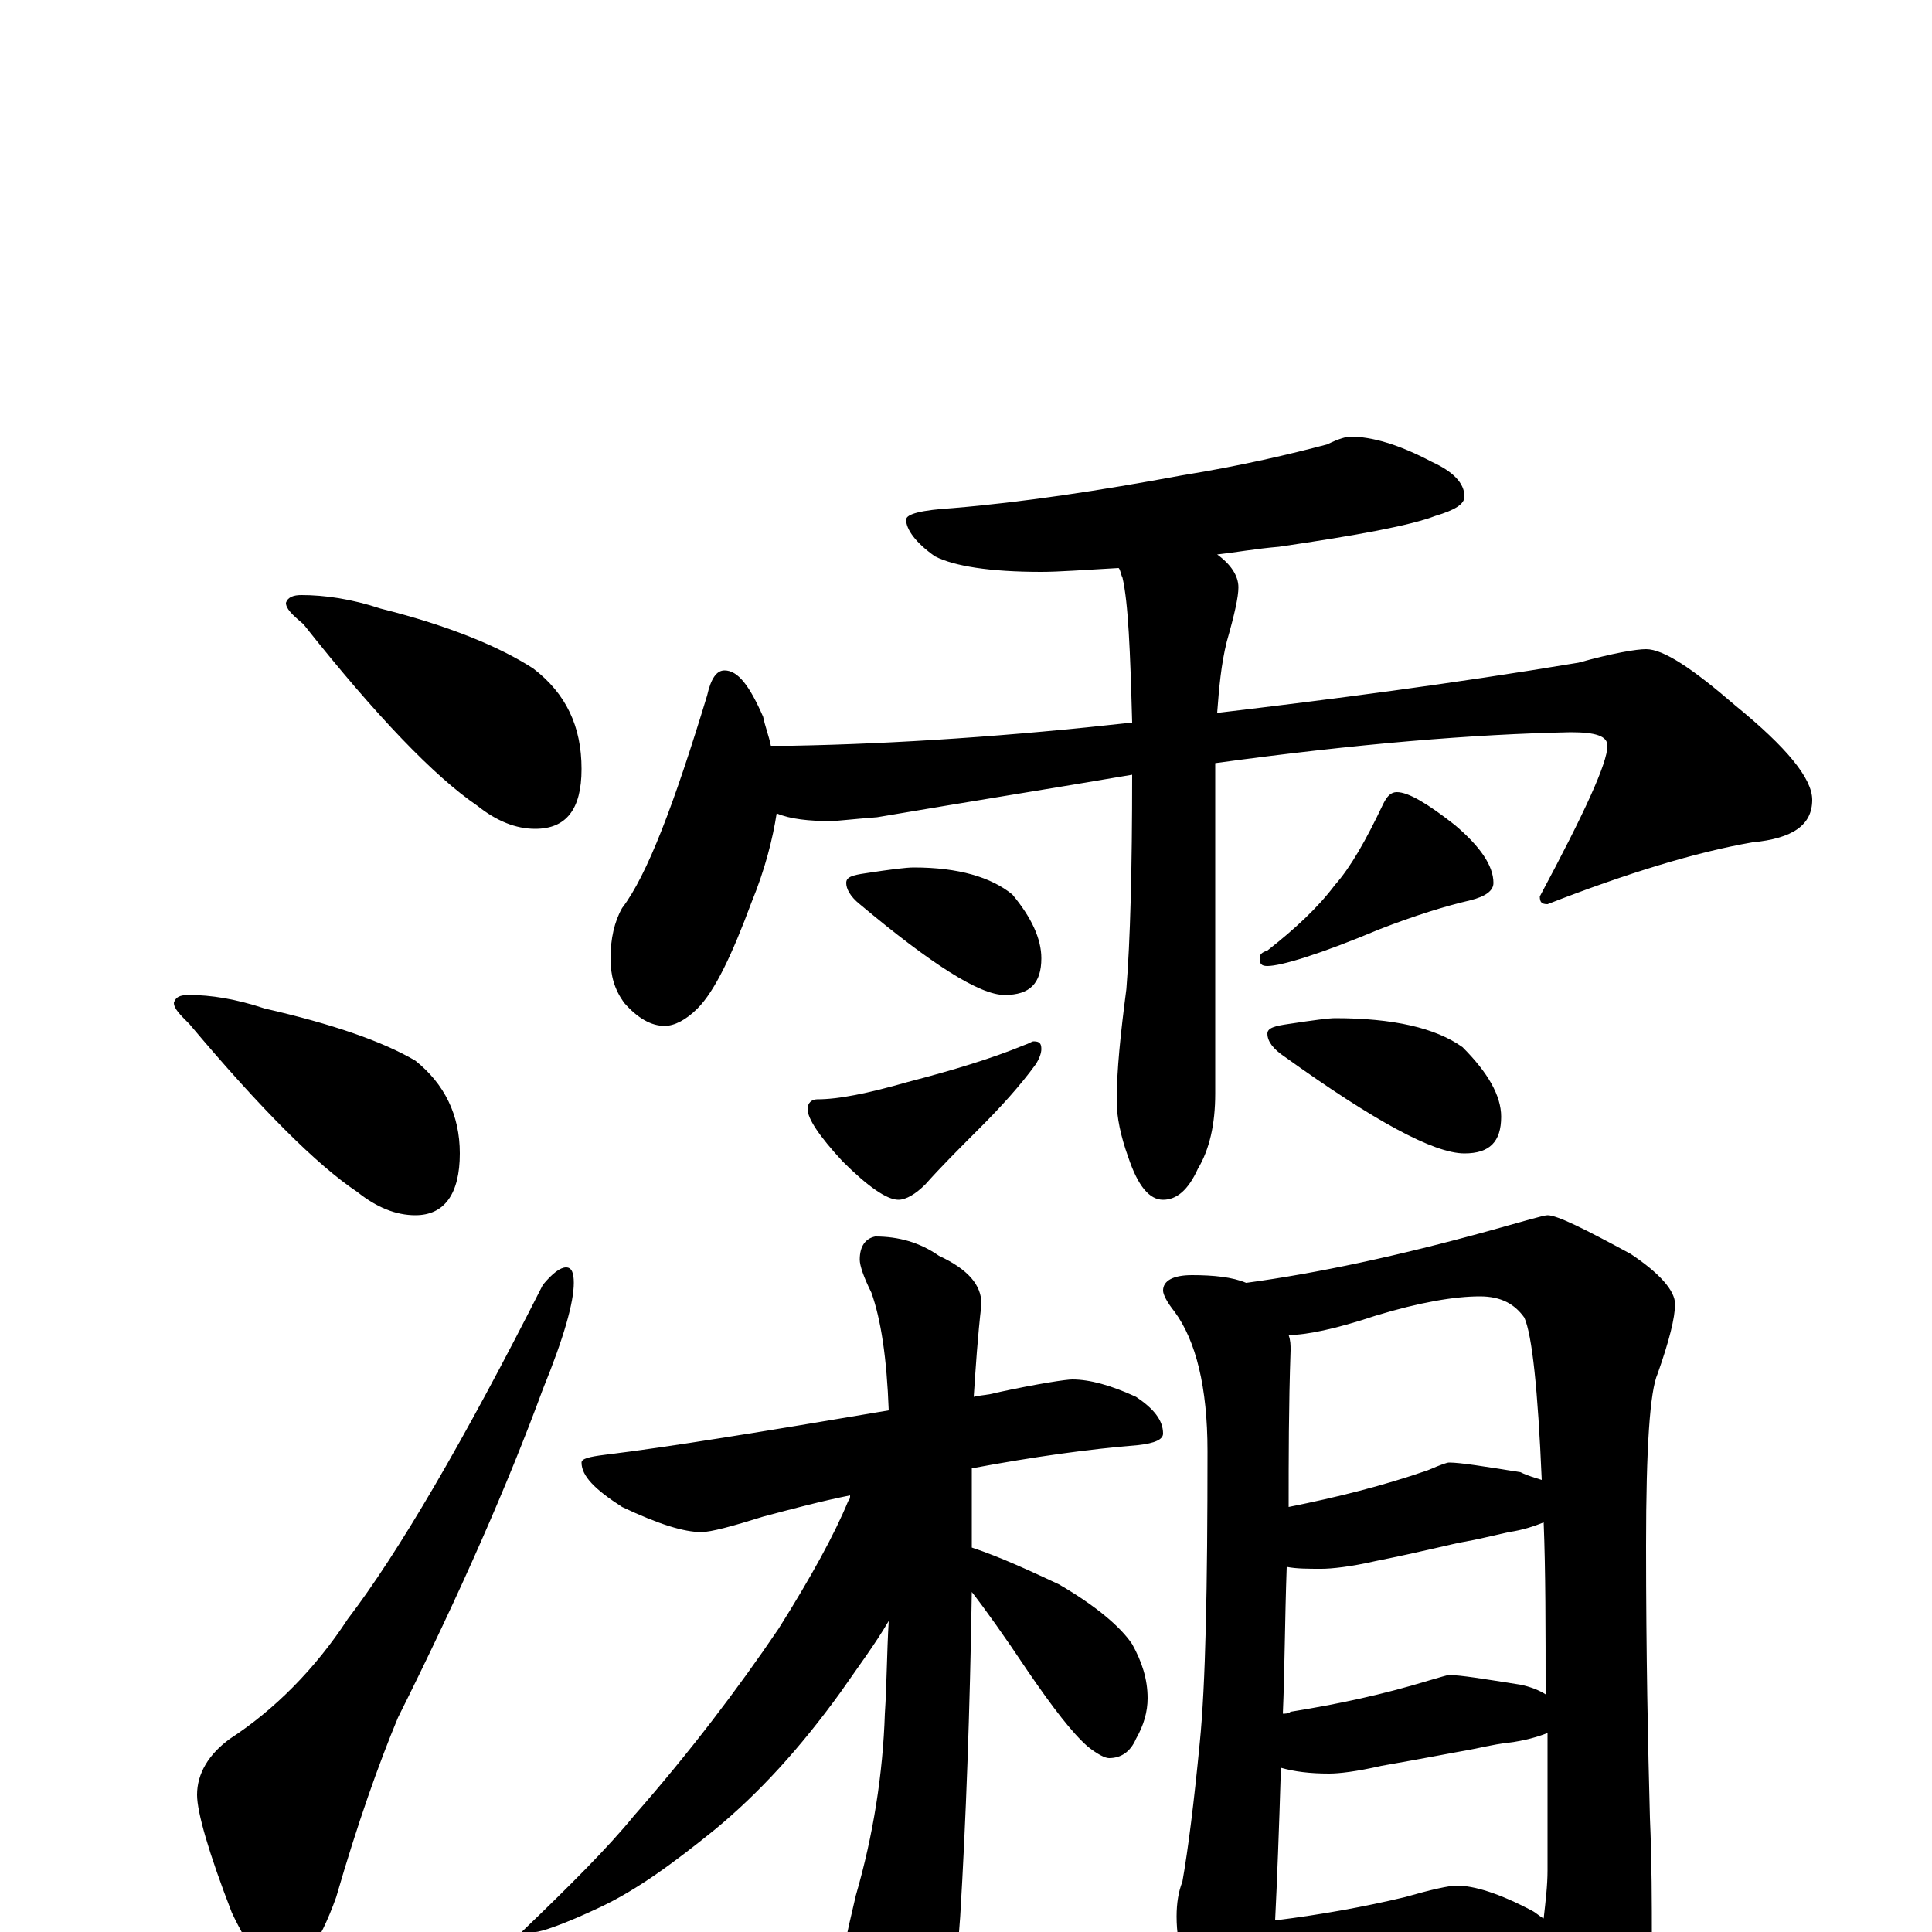 <?xml version="1.0" encoding="utf-8" ?>
<!DOCTYPE svg PUBLIC "-//W3C//DTD SVG 1.1//EN" "http://www.w3.org/Graphics/SVG/1.1/DTD/svg11.dtd">
<svg version="1.1" id="Layer_1" xmlns="http://www.w3.org/2000/svg" xmlns:xlink="http://www.w3.org/1999/xlink" x="0px" y="145px" width="1000px" height="1000px" viewBox="0 0 1000 1000" enable-background="new 0 0 1000 1000" xml:space="preserve">
<g id="Layer_1">
<path id="glyph" transform="matrix(1 0 0 -1 0 1000)" d="M156,692C168,692 182,690 197,685C233,676 259,665 276,654C293,641 301,624 301,602C301,581 293,571 277,571C267,571 257,575 247,583C225,598 195,629 157,677C151,682 148,685 148,688C149,691 152,692 156,692M98,485C109,485 122,483 137,478C172,470 198,461 215,451C230,439 238,423 238,403C238,382 230,371 215,371C205,371 195,375 185,383C164,397 135,426 98,470C93,475 90,478 90,481C91,484 93,485 98,485M293,344C296,344 297,341 297,336C297,326 292,308 281,281C263,232 238,175 206,111C196,87 185,56 174,18C165,-7 156,-19 145,-19C137,-19 129,-9 120,10C108,41 102,62 102,71C102,82 108,92 119,100C142,115 163,136 180,162C206,196 240,254 281,335C286,341 290,344 293,344M699,774C710,774 724,770 741,761C752,756 758,750 758,743C758,739 753,736 743,733C730,728 703,723 662,717C650,716 639,714 630,713C637,708 641,702 641,696C641,691 639,682 635,668C632,656 631,644 630,631C689,638 751,646 817,657C835,662 847,664 852,664C861,664 876,654 898,635C925,613 938,597 938,586C938,573 928,566 907,564C878,559 842,548 801,532C798,532 797,533 797,536C820,579 832,605 832,614C832,619 826,621 813,621C763,620 702,615 629,605l0,-171C629,418 626,405 620,395C615,384 609,379 602,379C595,379 589,386 584,401C580,412 578,422 578,430C578,446 580,465 583,488C585,513 586,550 586,599C545,592 501,585 454,577C441,576 433,575 430,575C419,575 409,576 402,579C400,566 396,550 389,533C379,506 370,487 361,478C355,472 349,469 344,469C337,469 330,473 323,481C318,488 316,495 316,504C316,514 318,523 322,530C335,547 349,584 366,640C368,649 371,653 375,653C382,653 388,645 395,629C396,624 398,619 399,614l11,0C464,615 523,619 586,626C585,663 584,688 581,701C580,703 580,705 579,706C561,705 548,704 539,704C512,704 494,707 484,712C474,719 469,726 469,731C469,734 477,736 493,737C529,740 569,746 612,754C643,759 668,765 687,770C693,773 697,774 699,774M473,551C496,551 513,546 524,537C534,525 539,514 539,504C539,491 533,485 520,485C507,485 482,501 445,532C440,536 438,540 438,543C438,546 441,547 448,548C461,550 469,551 473,551M535,461C538,461 539,460 539,457C539,455 538,452 536,449C528,438 518,427 507,416C496,405 487,396 479,387C474,382 469,379 465,379C459,379 449,386 436,399C424,412 418,421 418,426C418,429 420,431 423,431C434,431 449,434 470,440C493,446 513,452 530,459C533,460 534,461 535,461M723,590C729,590 739,584 753,573C766,562 773,552 773,543C773,539 769,536 761,534C748,531 732,526 714,519C683,506 663,500 656,500C653,500 652,501 652,504C652,506 653,507 656,508C670,519 682,530 691,542C699,551 707,565 716,584C718,588 720,590 723,590M691,473C721,473 743,468 757,458C770,445 777,433 777,422C777,409 771,403 758,403C742,403 711,420 665,453C659,457 656,461 656,465C656,468 660,469 667,470C680,472 688,473 691,473M555,286C564,286 575,283 588,277C597,271 602,265 602,258C602,255 598,253 589,252C564,250 535,246 503,240C503,226 503,212 503,199C518,194 533,187 548,180C567,169 580,158 586,149C591,140 594,131 594,121C594,114 592,107 588,100C585,93 580,90 574,90C572,90 568,92 563,96C555,103 545,116 532,135C520,153 510,167 503,176C502,114 500,58 497,8C495,-21 492,-41 488,-54C483,-67 478,-74 473,-74C466,-74 459,-66 451,-51C442,-30 438,-15 438,-4C438,-2 440,6 443,19C452,50 457,82 458,113C459,128 459,144 460,161C453,149 444,137 435,124C414,95 393,72 370,53C349,36 330,22 311,13C292,4 280,0 277,0l-7,0C295,24 315,44 328,60C357,93 382,126 403,157C420,184 432,206 439,223C440,224 440,225 440,226C425,223 410,219 395,215C379,210 368,207 363,207C354,207 341,211 322,220C308,229 301,236 301,243C301,245 305,246 313,247C346,251 395,259 460,270C459,297 456,317 451,331C447,339 445,345 445,348C445,355 448,359 453,360C465,360 476,357 486,350C501,343 508,335 508,325C506,308 505,292 504,277C508,278 512,278 515,279C538,284 552,286 555,286M617,340C628,340 638,339 645,336C682,341 724,350 771,363C789,368 799,371 801,371C806,371 820,364 844,351C859,341 867,332 867,325C867,318 864,306 858,289C854,280 852,251 852,200C852,143 853,96 854,59C855,36 855,15 855,-4C855,-21 851,-37 843,-51C834,-66 825,-74 816,-74C813,-74 809,-69 803,-60C796,-46 793,-34 793,-23C793,-21 793,-19 793,-17C783,-18 774,-19 765,-20l-60,-8C694,-30 685,-31 680,-31C671,-31 663,-30 657,-28C656,-31 656,-34 656,-36C654,-51 650,-58 645,-58C638,-58 630,-52 623,-39C614,-24 609,-8 609,8C609,15 610,21 612,26C615,43 618,67 621,98C624,128 625,178 625,249C625,282 619,306 608,321C604,326 602,330 602,332C602,337 607,340 617,340M660,6C684,9 706,13 727,18C741,22 750,24 754,24C763,24 776,20 793,11C795,10 797,8 799,7C800,16 801,24 801,32C801,57 801,81 801,103C796,101 789,99 781,98C772,97 765,95 759,94C753,93 738,90 715,86C702,83 693,82 688,82C678,82 670,83 663,85C662,52 661,26 660,6M664,113C665,113 667,113 668,114C693,118 716,123 739,130C746,132 749,133 750,133C756,133 768,131 787,128C792,127 797,125 800,123C800,157 800,187 799,212C794,210 788,208 781,207C772,205 764,203 758,202C752,201 737,197 712,192C699,189 689,188 684,188C677,188 671,188 666,189C665,161 665,136 664,113M667,220C692,225 716,231 739,239C746,242 749,243 750,243C756,243 768,241 787,238C791,236 795,235 798,234C796,281 793,309 789,318C784,325 777,329 766,329C753,329 735,326 712,319C691,312 676,309 667,309C668,306 668,304 668,301C667,272 667,245 667,220z"/>
</g>
</svg>
